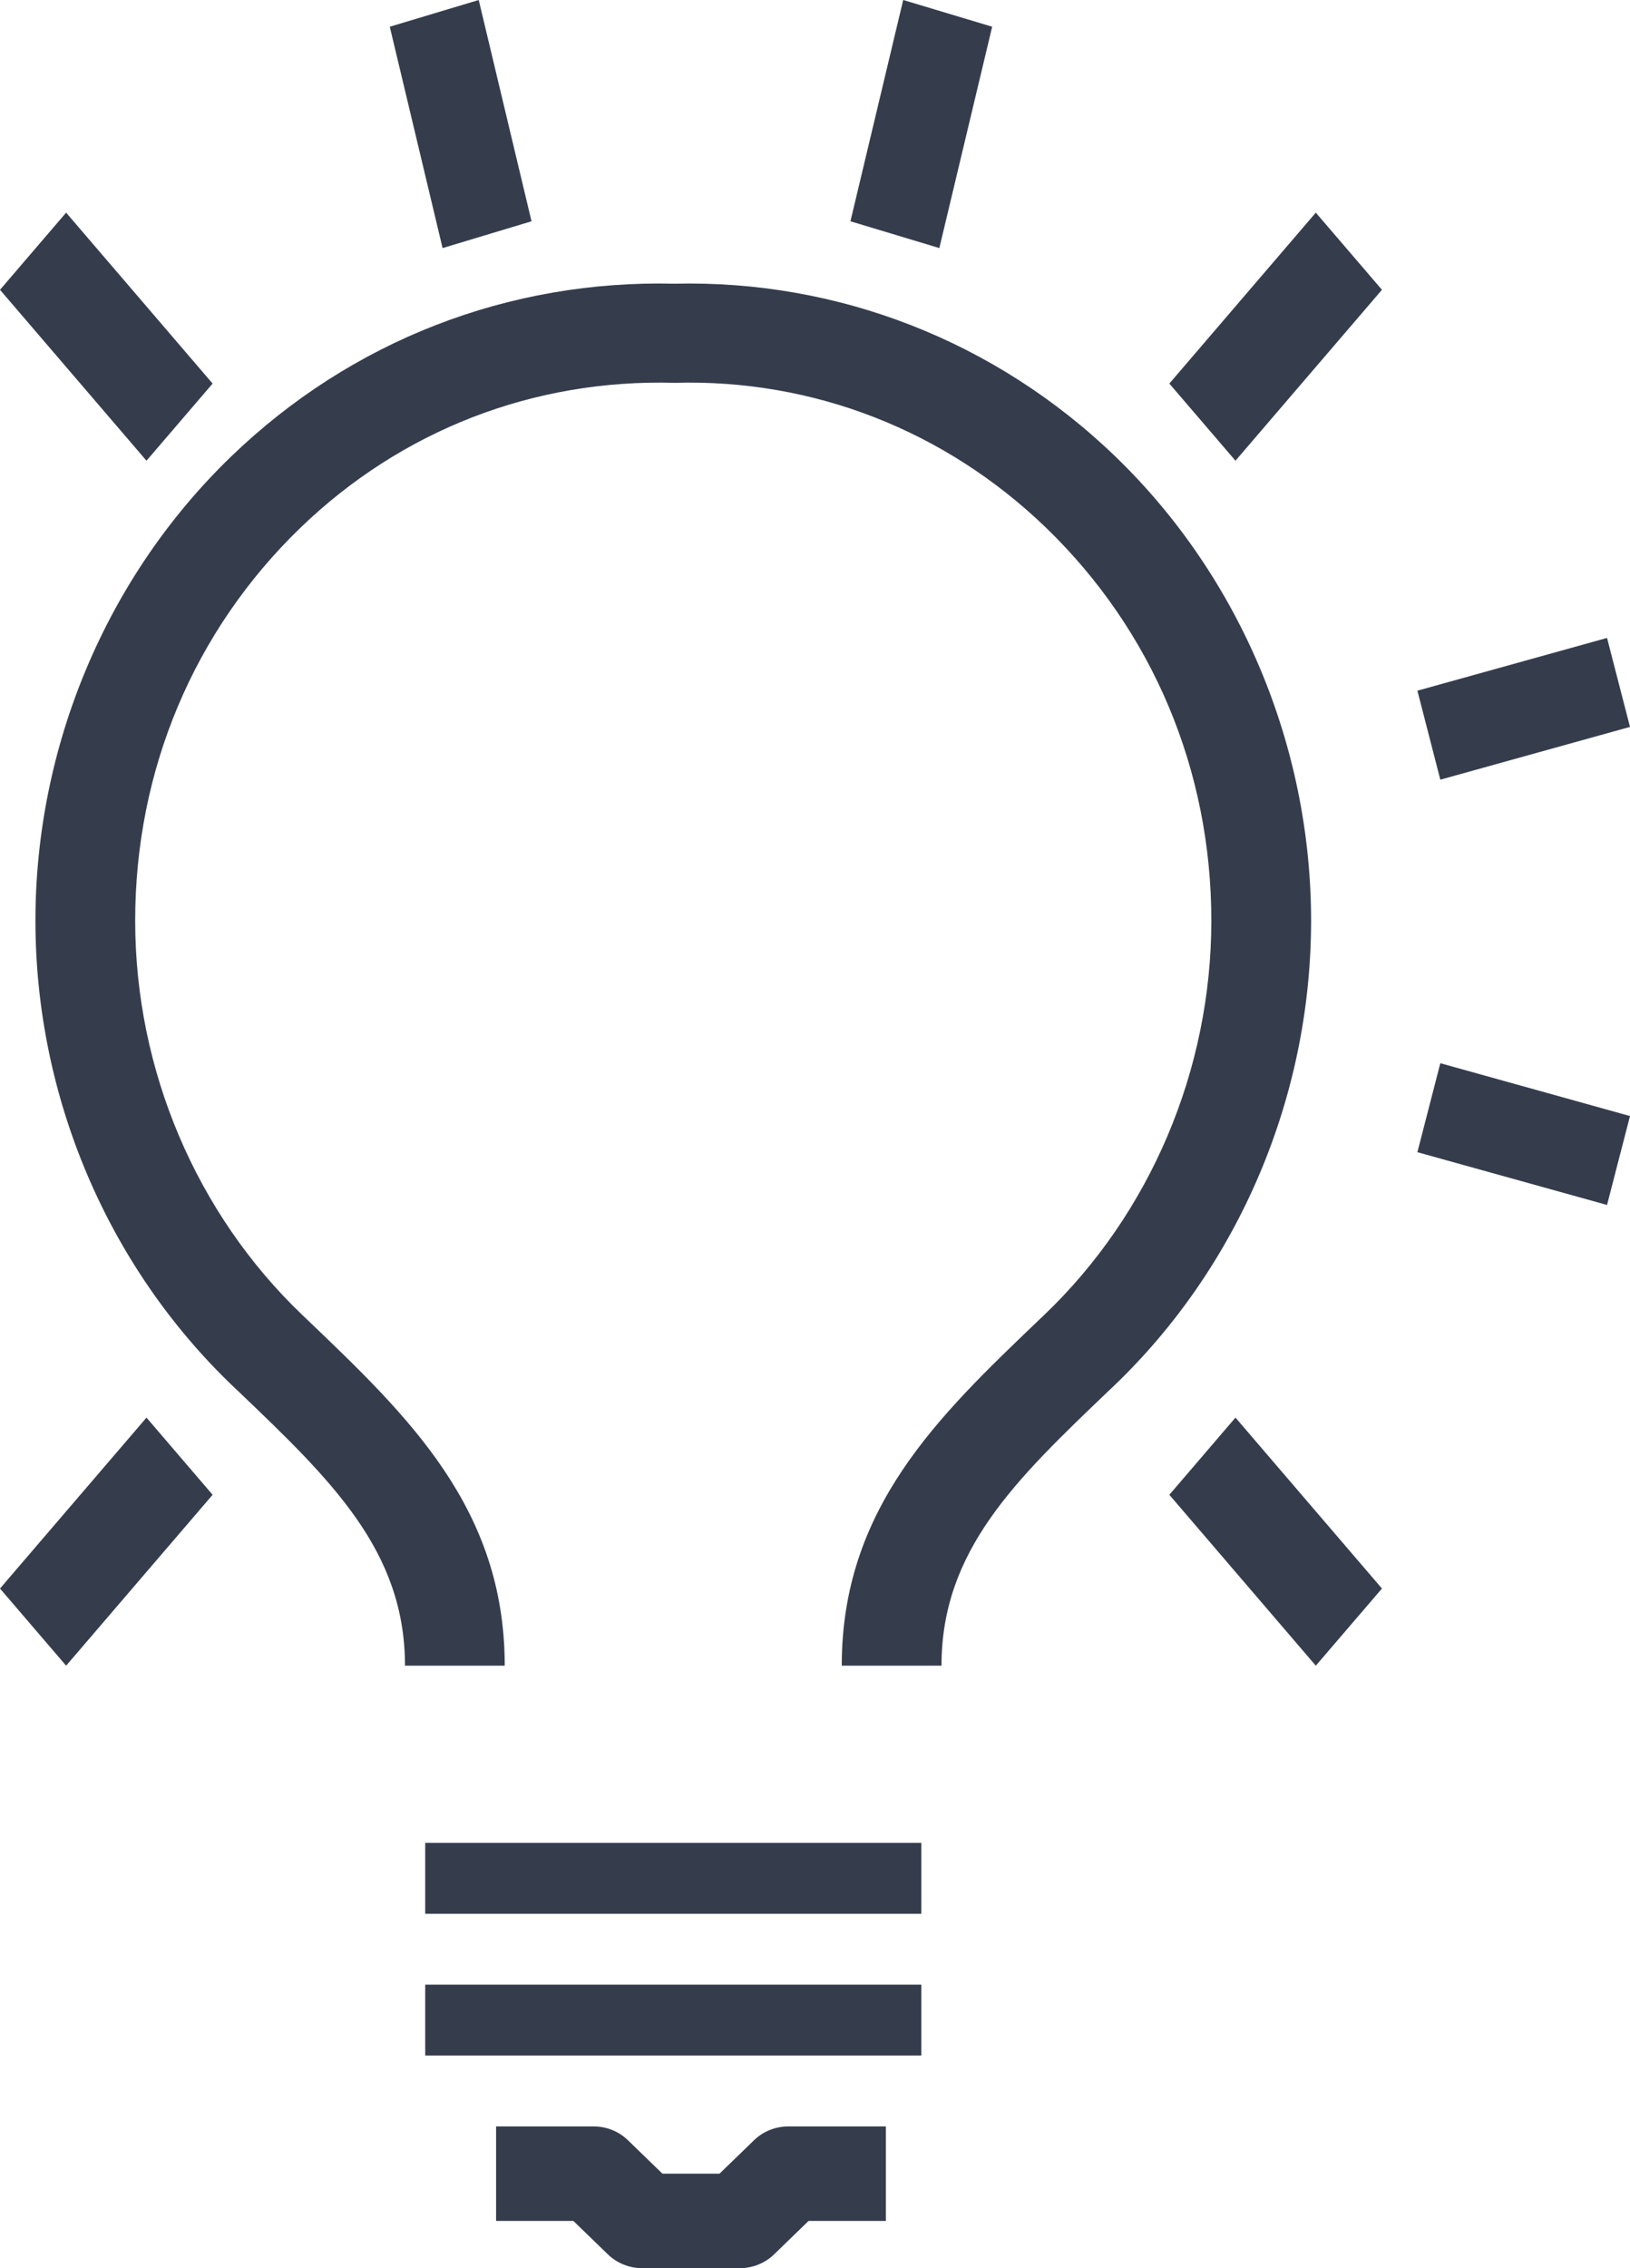 <svg width="46" height="64" viewBox="0 0 46 64" fill="none" xmlns="http://www.w3.org/2000/svg">
<path fill-rule="evenodd" clip-rule="evenodd" d="M12 54H26V52H12V54ZM12 58H26V56H12V58ZM0 44.823L1.866 47L6 42.178L4.134 40L0 44.823ZM20.306 61.333H18.694L17.722 60.391C17.465 60.14 17.114 60 16.75 60H14V62.667H16.181L17.153 63.609C17.411 63.86 17.761 64 18.125 64H20.875C21.239 64 21.59 63.86 21.847 63.609L22.819 62.667H25V60H22.25C21.886 60 21.536 60.14 21.278 60.391L20.306 61.333ZM40 32.511L45.352 34L46 31.491L40.647 30L40 32.511ZM19.039 8.005C14.365 7.891 9.917 9.605 6.519 12.885C3.011 16.27 1 21.044 1 25.979C1 30.942 3.033 35.73 6.578 39.118L6.711 39.243C9.347 41.762 11.429 43.753 11.429 47H14.244C14.244 42.562 11.533 39.973 8.661 37.228L8.529 37.102C5.534 34.239 3.815 30.185 3.815 25.979C3.815 21.733 5.472 17.796 8.48 14.89C11.329 12.143 15.052 10.69 19.039 10.802C22.951 10.691 26.671 12.143 29.519 14.89C32.527 17.796 34.185 21.733 34.185 25.979C34.185 30.185 32.466 34.239 29.47 37.102L29.339 37.227C26.467 39.971 23.755 42.562 23.755 47H26.57C26.57 43.753 28.653 41.762 31.291 39.241L31.422 39.118C34.966 35.73 37 30.942 37 25.979C37 21.044 34.987 16.27 31.481 12.885C28.082 9.605 23.625 7.895 19.039 8.005ZM33 42.178L37.133 47L39 44.823L34.866 40L33 42.178ZM28 0.754L25.489 0L24 6.244L26.509 7L28 0.754ZM39 8.177L37.133 6L33 10.823L34.866 13L39 8.177ZM40.647 22L46 20.511L45.352 18L40 19.489L40.647 22ZM6 10.823L1.866 6L0 8.177L4.134 13L6 10.823ZM15 6.244L13.51 0L11 0.754L12.49 7L15 6.244Z" fill="#353D4D"/>
</svg>
